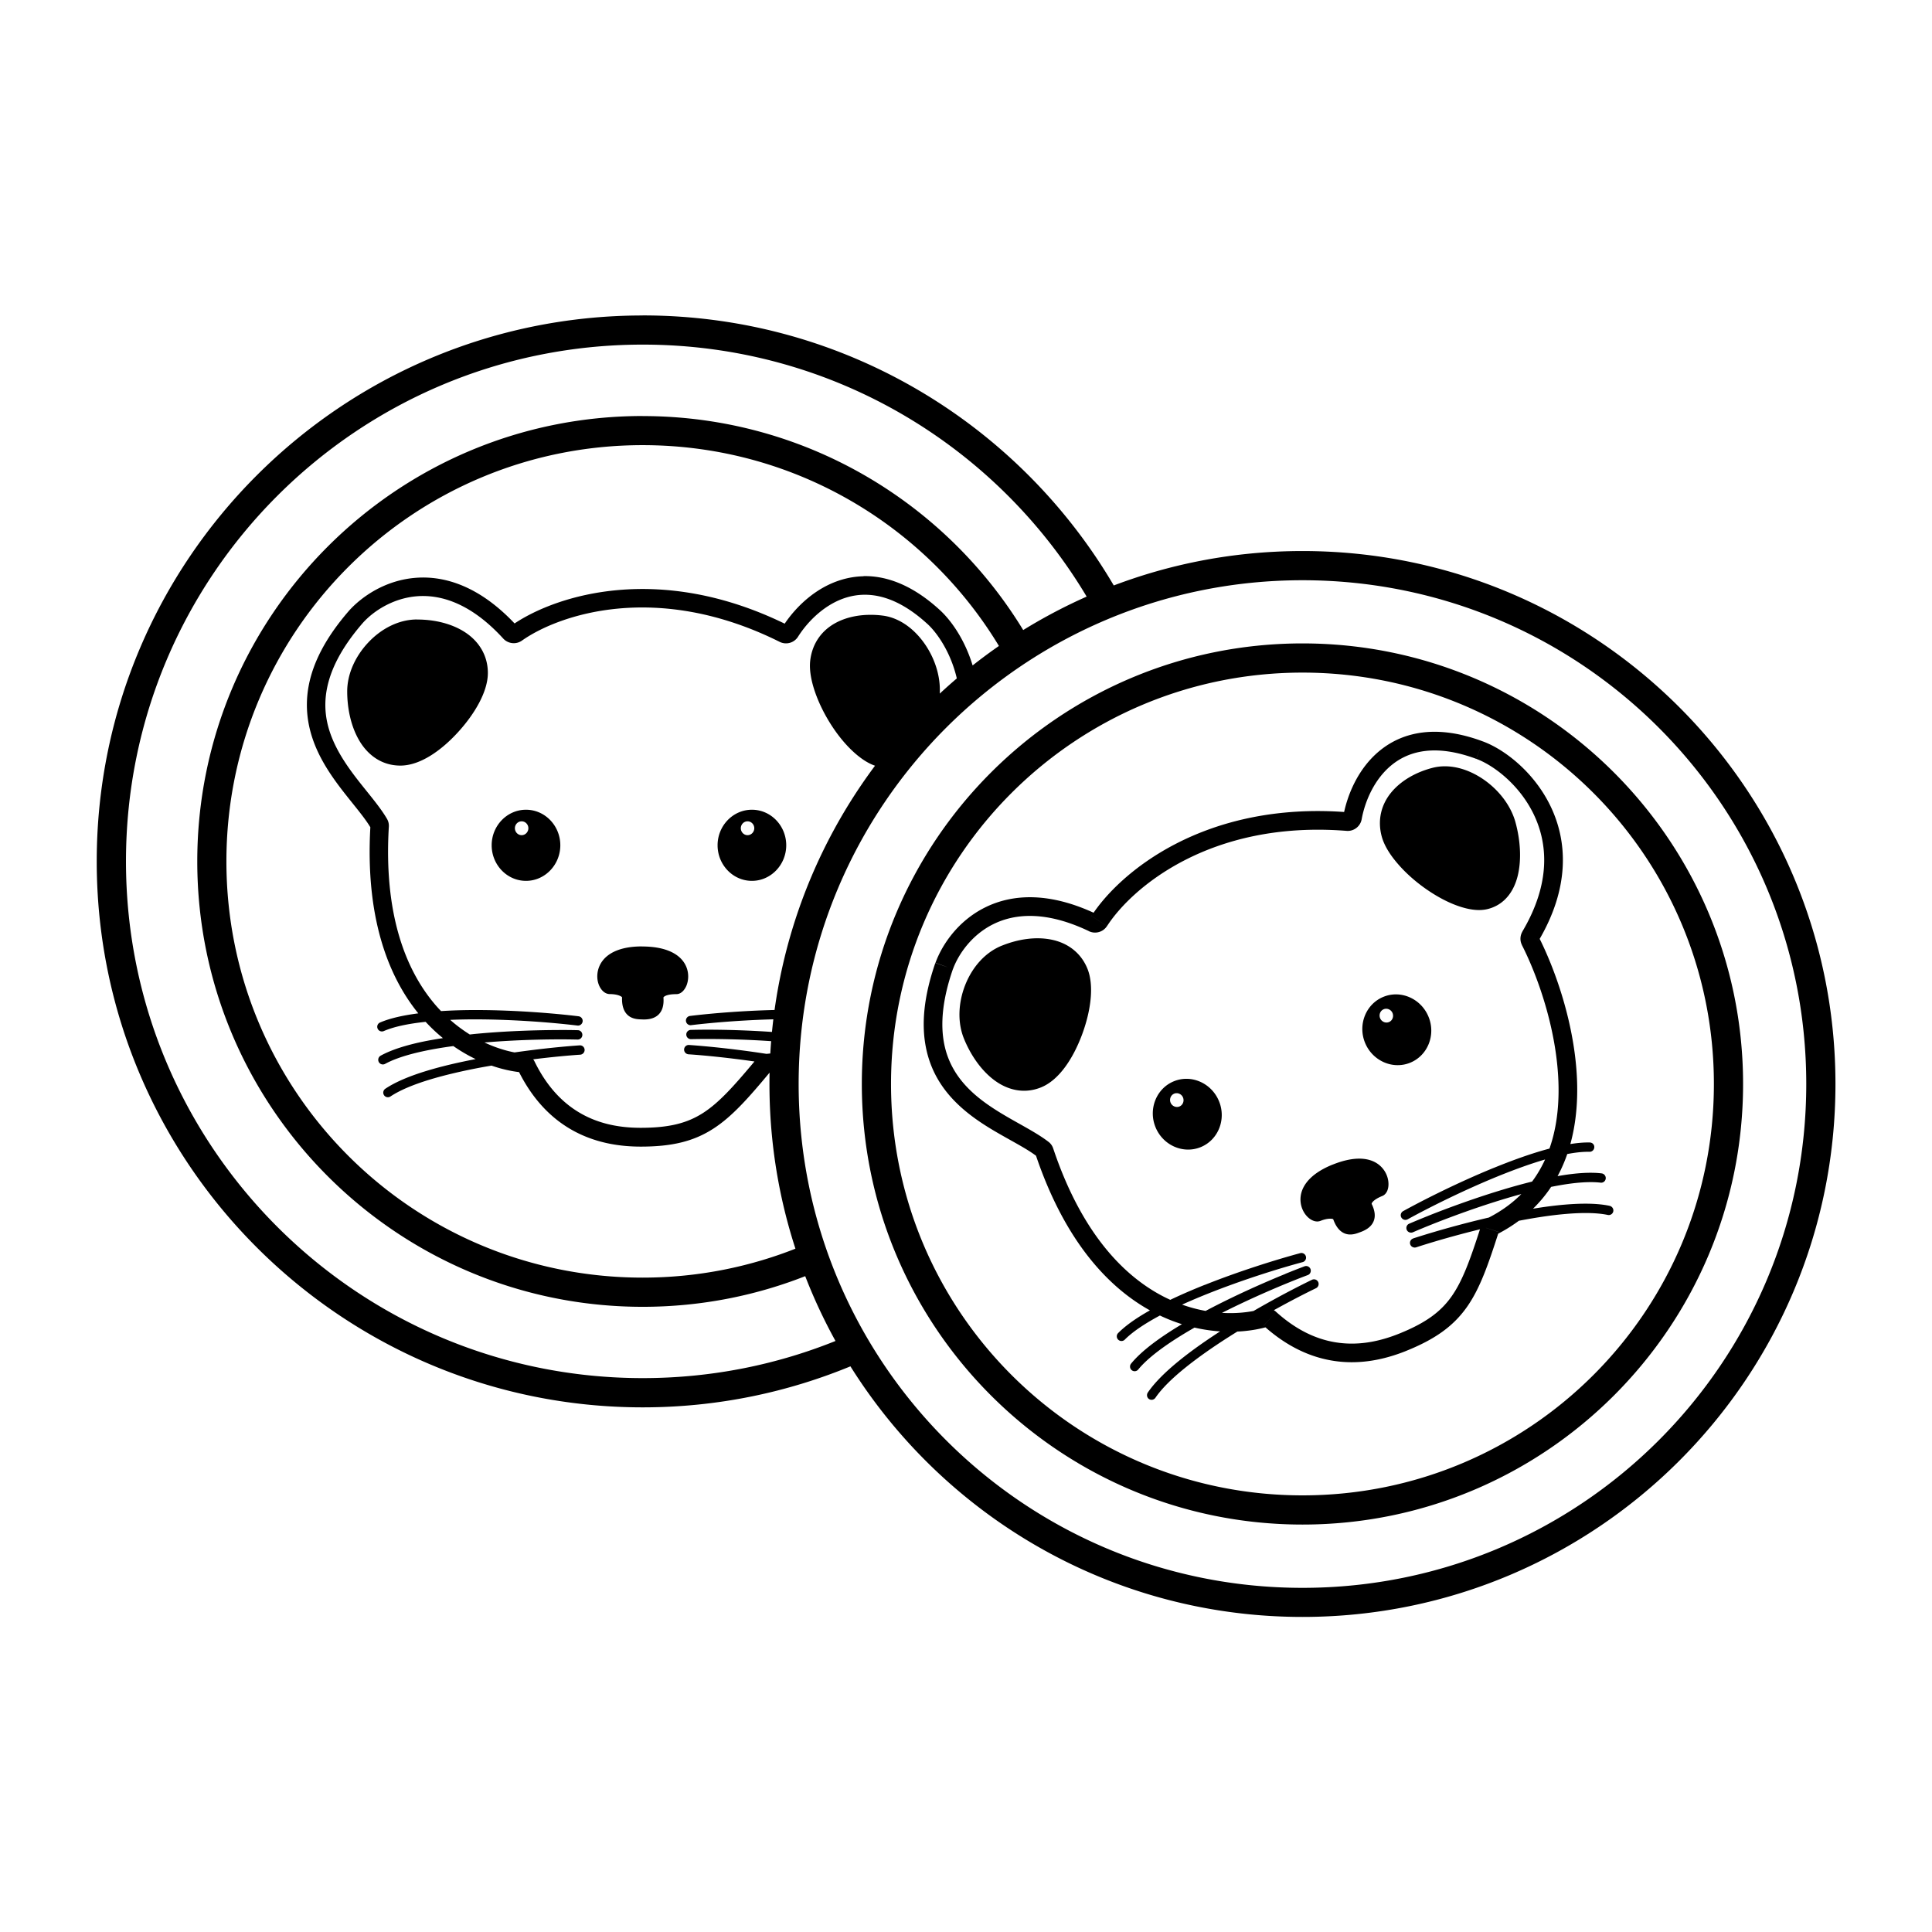 <?xml version="1.0" encoding="UTF-8" standalone="no"?>
<!-- Created with Inkscape (http://www.inkscape.org/) -->

<svg
   width="1000"
   height="1000"
   viewBox="0 0 264.583 264.583"
   version="1.1"
   id="svg5"
   xml:space="preserve"
   inkscape:version="1.2.1 (9c6d41e, 2022-07-14)"
   sodipodi:docname="coin.svg"
   xmlns:inkscape="http://www.inkscape.org/namespaces/inkscape"
   xmlns:sodipodi="http://sodipodi.sourceforge.net/DTD/sodipodi-0.dtd"
   xmlns="http://www.w3.org/2000/svg"
   xmlns:svg="http://www.w3.org/2000/svg"><sodipodi:namedview
     id="namedview7"
     pagecolor="#ffffff"
     bordercolor="#111111"
     borderopacity="1"
     inkscape:showpageshadow="0"
     inkscape:pageopacity="0"
     inkscape:pagecheckerboard="1"
     inkscape:deskcolor="#d1d1d1"
     inkscape:document-units="px"
     showgrid="false"
     inkscape:zoom="0.1053289"
     inkscape:cx="194.62845"
     inkscape:cy="1576.0157"
     inkscape:window-width="1309"
     inkscape:window-height="716"
     inkscape:window-x="186"
     inkscape:window-y="1238"
     inkscape:window-maximized="0"
     inkscape:current-layer="layer1" /><defs
     id="defs2" /><g
     inkscape:label="Layer 1"
     inkscape:groupmode="layer"
     id="layer1"
     transform="translate(-65.392,-48.465)"><g
       id="g13313"
       transform="matrix(7.557,0,0,7.557,-415.528,-274.574)"><g
         id="g8747" /><g
         id="g13296"
         transform="translate(-23.354,0.534)"><path
           id="path13320"
           style="fill:#000000;stroke-width:0.169"
           d="m 111.142,63.318 c -0.449,0.181 -0.601,0.441 -0.58,0.673 0.01,0.11 0.059,0.206 0.122,0.27 0.057,0.058 0.151,0.113 0.243,0.075 0.062,-0.025 0.127,-0.039 0.176,-0.038 0.04,7.56e-4 0.05,0.009 0.051,0.011 0.061,0.17 0.153,0.254 0.263,0.272 0.097,0.016 0.189,-0.026 0.216,-0.035 0.095,-0.033 0.193,-0.085 0.242,-0.179 0.051,-0.097 0.037,-0.211 -0.025,-0.337 -2.8e-4,-0.002 -0.001,-0.01 0.012,-0.028 0.02,-0.027 0.069,-0.07 0.182,-0.116 0.047,-0.019 0.075,-0.06 0.09,-0.096 0.015,-0.038 0.022,-0.081 0.021,-0.124 -0.001,-0.087 -0.032,-0.19 -0.103,-0.276 -0.149,-0.182 -0.442,-0.26 -0.911,-0.071 z m 2.926,0.057 c -0.638,0.26 -1.264,0.575 -1.647,0.786 -0.041,0.023 -0.056,0.074 -0.033,0.115 0.023,0.041 0.074,0.056 0.115,0.033 0.378,-0.208 0.999,-0.52 1.629,-0.777 0.315,-0.128 0.632,-0.243 0.921,-0.324 0.29,-0.081 0.547,-0.127 0.745,-0.122 0.047,0.001 0.085,-0.036 0.087,-0.083 0.002,-0.047 -0.035,-0.085 -0.082,-0.086 -0.223,-0.005 -0.499,0.046 -0.795,0.128 -0.297,0.083 -0.62,0.2 -0.939,0.33 z m -5.245,2.123 c -0.32,0.128 -0.633,0.267 -0.905,0.414 -0.271,0.146 -0.505,0.3 -0.662,0.459 -0.033,0.033 -0.033,0.086 5.9e-4,0.119 0.033,0.033 0.087,0.033 0.12,-5.77e-4 0.14,-0.141 0.357,-0.286 0.622,-0.429 0.264,-0.142 0.571,-0.279 0.887,-0.405 0.632,-0.252 1.295,-0.458 1.713,-0.57 0.045,-0.012 0.072,-0.058 0.06,-0.103 -0.012,-0.045 -0.058,-0.072 -0.103,-0.06 -0.422,0.114 -1.092,0.321 -1.731,0.576 z m 4.051,-1.251 c -0.128,0.051 -0.244,0.099 -0.344,0.142 -0.043,0.018 -0.062,0.068 -0.044,0.111 0.018,0.043 0.069,0.062 0.112,0.044 0.396,-0.171 1.044,-0.421 1.697,-0.616 0.326,-0.097 0.652,-0.181 0.948,-0.233 0.297,-0.053 0.558,-0.073 0.756,-0.05 0.046,0.006 0.088,-0.027 0.093,-0.074 0.005,-0.046 -0.028,-0.088 -0.074,-0.094 -0.222,-0.027 -0.502,-0.003 -0.805,0.051 -0.304,0.054 -0.637,0.139 -0.967,0.238 -0.495,0.148 -0.986,0.327 -1.371,0.48 z m -2.586,1.051 c -0.383,0.156 -0.861,0.368 -1.32,0.605 -0.306,0.158 -0.605,0.327 -0.861,0.499 -0.255,0.171 -0.474,0.348 -0.616,0.522 -0.03,0.036 -0.025,0.09 0.011,0.119 0.036,0.03 0.089,0.024 0.118,-0.012 0.126,-0.154 0.329,-0.32 0.579,-0.488 0.249,-0.167 0.542,-0.334 0.844,-0.49 0.605,-0.312 1.245,-0.581 1.649,-0.733 0.044,-0.016 0.066,-0.065 0.05,-0.109 -0.017,-0.044 -0.065,-0.066 -0.108,-0.05 -0.102,0.038 -0.219,0.084 -0.347,0.136 z m 2.314,-0.641 c -0.044,0.015 -0.068,0.062 -0.053,0.106 0.015,0.044 0.063,0.068 0.108,0.054 0.41,-0.134 1.079,-0.324 1.747,-0.459 0.334,-0.067 0.667,-0.121 0.966,-0.146 0.301,-0.026 0.563,-0.023 0.759,0.018 0.046,0.01 0.091,-0.019 0.1,-0.065 0.009,-0.045 -0.021,-0.09 -0.067,-0.1 -0.22,-0.047 -0.502,-0.048 -0.809,-0.022 -0.308,0.026 -0.648,0.081 -0.986,0.149 -0.676,0.136 -1.35,0.329 -1.766,0.464 z m -1.833,0.748 c -0.393,0.19 -1.013,0.52 -1.594,0.89 -0.291,0.185 -0.573,0.381 -0.813,0.576 -0.239,0.194 -0.441,0.391 -0.568,0.577 -0.026,0.039 -0.017,0.092 0.021,0.118 0.038,0.026 0.09,0.016 0.117,-0.023 0.112,-0.165 0.299,-0.349 0.534,-0.539 0.234,-0.189 0.51,-0.382 0.798,-0.565 0.575,-0.366 1.188,-0.693 1.577,-0.881 0.042,-0.02 0.06,-0.071 0.04,-0.113 -0.02,-0.042 -0.07,-0.06 -0.112,-0.04 z m -2.501,-3.598 c -0.319,0.129 -0.468,0.503 -0.336,0.83 0.132,0.328 0.498,0.494 0.818,0.365 0.319,-0.129 0.468,-0.503 0.335,-0.83 -0.132,-0.328 -0.498,-0.494 -0.817,-0.365 z m 0.063,0.157 c 0.231,-0.093 0.498,0.025 0.598,0.272 0.099,0.246 -0.011,0.517 -0.242,0.611 -0.231,0.093 -0.499,-0.026 -0.598,-0.272 -0.099,-0.246 0.011,-0.517 0.242,-0.61 z m -0.032,-0.078 a 0.56,0.537 68.043 0 0 -0.289,0.72 0.56,0.537 68.043 0 0 0.708,0.319 0.56,0.537 68.043 0 0 0.289,-0.721 0.56,0.537 68.043 0 0 -0.708,-0.318 z m -0.027,0.146 c 0.063,-0.025 0.135,0.008 0.16,0.071 0.025,0.063 -0.003,0.137 -0.066,0.162 -0.063,0.025 -0.135,-0.008 -0.16,-0.071 -0.025,-0.063 0.003,-0.137 0.067,-0.162 z m 3.793,-1.755 c -0.319,0.129 -0.468,0.503 -0.336,0.83 0.132,0.328 0.499,0.494 0.818,0.365 0.319,-0.129 0.468,-0.503 0.335,-0.83 -0.132,-0.328 -0.498,-0.494 -0.817,-0.365 z m 0.063,0.157 c 0.231,-0.093 0.498,0.025 0.598,0.272 0.099,0.246 -0.011,0.517 -0.242,0.611 -0.231,0.093 -0.499,-0.026 -0.598,-0.272 -0.099,-0.246 0.011,-0.517 0.242,-0.61 z m -0.032,-0.078 a 0.56,0.537 68.043 0 0 -0.289,0.72 0.56,0.537 68.043 0 0 0.708,0.319 0.56,0.537 68.043 0 0 0.289,-0.721 0.56,0.537 68.043 0 0 -0.708,-0.318 z m -0.027,0.146 c 0.063,-0.025 0.135,0.008 0.16,0.071 0.025,0.063 -0.003,0.137 -0.066,0.162 -0.063,0.025 -0.135,-0.008 -0.16,-0.071 -0.025,-0.063 0.003,-0.137 0.067,-0.162 z m 0.883,-4.374 c -0.304,0.079 -0.574,0.234 -0.75,0.449 -0.173,0.212 -0.252,0.49 -0.169,0.796 0.043,0.157 0.144,0.323 0.287,0.489 0.141,0.165 0.319,0.324 0.512,0.459 0.193,0.135 0.398,0.246 0.594,0.313 0.198,0.068 0.38,0.091 0.533,0.051 0.296,-0.077 0.47,-0.315 0.54,-0.609 0.07,-0.296 0.044,-0.643 -0.041,-0.956 -0.084,-0.312 -0.308,-0.597 -0.589,-0.788 -0.282,-0.191 -0.614,-0.283 -0.917,-0.204 z m 0.042,0.164 c 0.242,-0.063 0.529,0.01 0.78,0.18 0.251,0.17 0.45,0.429 0.521,0.692 0.079,0.29 0.101,0.616 0.04,0.873 -0.06,0.255 -0.186,0.424 -0.418,0.484 -0.104,0.027 -0.257,0.014 -0.436,-0.047 -0.177,-0.061 -0.37,-0.164 -0.552,-0.292 -0.182,-0.128 -0.35,-0.278 -0.481,-0.43 -0.132,-0.153 -0.22,-0.304 -0.252,-0.423 -0.07,-0.258 -0.008,-0.468 0.137,-0.646 0.147,-0.179 0.386,-0.32 0.661,-0.392 z m -0.879,1.06 c 0.037,0.138 0.132,0.297 0.269,0.456 0.136,0.158 0.309,0.313 0.497,0.445 0.187,0.132 0.387,0.238 0.573,0.302 0.188,0.064 0.355,0.083 0.484,0.049 0.264,-0.069 0.414,-0.272 0.479,-0.547 0.066,-0.276 0.041,-0.613 -0.041,-0.914 -0.078,-0.288 -0.289,-0.559 -0.555,-0.74 -0.266,-0.181 -0.576,-0.263 -0.849,-0.192 -0.29,0.075 -0.544,0.223 -0.705,0.42 -0.159,0.195 -0.229,0.439 -0.153,0.721 z m -6.967,1.998 c -0.314,0.127 -0.542,0.403 -0.665,0.717 -0.123,0.314 -0.142,0.668 -0.023,0.964 0.114,0.283 0.298,0.562 0.537,0.746 0.239,0.184 0.544,0.269 0.86,0.142 0.33,-0.133 0.583,-0.526 0.743,-0.952 0.159,-0.426 0.225,-0.887 0.1,-1.198 -0.12,-0.297 -0.366,-0.469 -0.648,-0.527 -0.283,-0.059 -0.603,-0.013 -0.903,0.108 z m 0.063,0.157 c 0.275,-0.111 0.566,-0.149 0.805,-0.1 0.24,0.05 0.427,0.18 0.526,0.425 0.093,0.232 0.048,0.675 -0.101,1.075 -0.15,0.401 -0.403,0.756 -0.647,0.855 -0.259,0.104 -0.488,0.04 -0.694,-0.119 -0.206,-0.159 -0.379,-0.416 -0.483,-0.675 -0.099,-0.246 -0.086,-0.561 0.023,-0.84 0.109,-0.279 0.31,-0.517 0.571,-0.622 z m -0.032,-0.078 c -0.575,0.232 -0.86,1.029 -0.641,1.571 0.218,0.542 0.712,1.072 1.287,0.841 0.575,-0.232 1.014,-1.498 0.795,-2.04 -0.218,-0.542 -0.867,-0.604 -1.441,-0.372 z m 1.736,-0.525 -0.142,-0.091 v 2e-6 z m 4.496,-1.802 0.013,-0.168 v 0 z m 0.094,-0.073 0.166,0.03 v -2e-6 z m 2.301,-1.223 -0.059,0.158 8.9e-4,5.33e-4 z m 0.923,3.373 -0.145,-0.086 v 0 z m -0.004,0.083 0.15,-0.077 v 0 z m -0.688,5.173 0.076,0.151 2e-5,-7e-6 z m -0.044,0.051 0.161,0.052 v 0 z m -3.987,1.626 0.113,-0.125 v 0 z m -0.084,-0.019 -0.047,-0.162 v 0 z m -4.003,-3.014 0.16,-0.054 z m -0.027,-0.039 0.104,-0.133 v 0 z m -1.789,-3.322 -0.159,-0.058 -1.8e-4,0.001 -1.9e-4,0.001 z m 2.697,-0.782 -0.073,0.152 v 0 z m 0.255,0.059 c 0.439,-0.681 1.859,-1.922 4.341,-1.725 l 0.027,-0.337 c -2.613,-0.208 -4.15,1.1 -4.651,1.879 z m 4.614,-1.935 c 0.059,-0.324 0.229,-0.731 0.551,-0.989 0.309,-0.248 0.788,-0.38 1.525,-0.106 l 0.118,-0.317 c -0.828,-0.308 -1.436,-0.176 -1.854,0.159 -0.406,0.325 -0.604,0.82 -0.672,1.192 z m 2.077,-1.095 c 0.306,0.111 0.777,0.461 1.039,1.001 0.256,0.527 0.317,1.248 -0.203,2.127 l 0.291,0.172 c 0.576,-0.973 0.524,-1.813 0.217,-2.446 -0.301,-0.621 -0.84,-1.031 -1.227,-1.171 z m 0.827,3.374 c 0.306,0.602 0.651,1.602 0.664,2.574 0.013,0.967 -0.301,1.877 -1.278,2.372 l 0.153,0.301 c 1.132,-0.575 1.476,-1.635 1.463,-2.678 -0.013,-1.038 -0.379,-2.09 -0.701,-2.723 z m -0.742,5.096 c -0.192,0.597 -0.329,0.982 -0.533,1.272 -0.197,0.279 -0.466,0.479 -0.949,0.674 l 0.126,0.313 c 0.521,-0.21 0.852,-0.444 1.099,-0.792 0.24,-0.339 0.39,-0.776 0.579,-1.363 z m -1.482,1.946 c -0.294,0.118 -0.642,0.207 -1.019,0.174 -0.374,-0.032 -0.787,-0.185 -1.211,-0.568 l -0.226,0.251 c 0.477,0.43 0.958,0.614 1.408,0.653 0.447,0.039 0.851,-0.067 1.175,-0.197 z m -2.474,-0.45 c -0.431,0.125 -1.129,0.138 -1.843,-0.246 -0.71,-0.382 -1.452,-1.165 -1.953,-2.66 l -0.32,0.107 c 0.523,1.559 1.313,2.42 2.114,2.85 0.797,0.428 1.588,0.421 2.097,0.273 z m -3.879,-3.024 c -0.189,-0.147 -0.459,-0.286 -0.712,-0.432 -0.262,-0.151 -0.524,-0.317 -0.738,-0.533 -0.212,-0.214 -0.376,-0.474 -0.443,-0.815 -0.067,-0.343 -0.039,-0.781 0.159,-1.353 l -0.319,-0.11 c -0.212,0.612 -0.253,1.112 -0.171,1.528 0.082,0.418 0.284,0.736 0.534,0.988 0.247,0.25 0.542,0.435 0.81,0.588 0.277,0.159 0.508,0.277 0.672,0.405 z m -1.734,-3.131 c 0.097,-0.265 0.336,-0.619 0.731,-0.815 0.387,-0.192 0.952,-0.247 1.735,0.127 l 0.146,-0.305 c -0.858,-0.411 -1.533,-0.372 -2.03,-0.125 -0.489,0.243 -0.778,0.673 -0.898,1.002 z m 1.817,3.249 c -0.014,-0.043 -0.041,-0.086 -0.083,-0.118 l -0.208,0.266 c -0.017,-0.013 -0.025,-0.028 -0.029,-0.04 z m 7.881,1.26 c -0.059,0.03 -0.107,0.084 -0.128,0.15 l 0.322,0.103 c -0.007,0.023 -0.022,0.039 -0.041,0.048 z m 0.623,-5.192 c -0.042,0.071 -0.051,0.164 -0.009,0.246 l 0.301,-0.153 c 0.015,0.029 0.011,0.059 -10e-4,0.08 z m -4.464,6.894 c -0.065,-0.059 -0.157,-0.081 -0.244,-0.056 l 0.094,0.324 c -0.028,0.008 -0.057,5.38e-4 -0.077,-0.017 z m 1.277,-8.717 c 0.132,0.011 0.25,-0.082 0.273,-0.21 l -0.332,-0.061 c 0.007,-0.04 0.043,-0.069 0.086,-0.065 z m -4.625,1.542 c 0.022,-0.035 0.065,-0.046 0.101,-0.029 l -0.146,0.305 c 0.116,0.056 0.258,0.017 0.328,-0.093 z m 3.826,-4.939 c -4.407,0 -7.986,3.578 -7.986,7.984 0,4.407 3.58,7.984 7.986,7.984 4.407,0 7.984,-3.578 7.984,-7.984 0,-4.407 -3.578,-7.984 -7.984,-7.984 z m 0,0.529 c 4.121,0 7.455,3.334 7.455,7.455 0,4.121 -3.334,7.455 -7.455,7.455 -4.121,0 -7.457,-3.334 -7.457,-7.455 0,-4.121 3.336,-7.455 7.457,-7.455 z m 0,-2.203 c -5.331,0 -9.66,4.327 -9.66,9.658 0,5.331 4.329,9.658 9.66,9.658 5.331,0 9.658,-4.327 9.658,-9.658 0,-5.331 -4.327,-9.658 -9.658,-9.658 z m 0,0.529 c 5.045,0 9.129,4.084 9.129,9.129 0,5.045 -4.084,9.131 -9.129,9.131 -5.045,0 -9.131,-4.086 -9.131,-9.131 0,-5.045 4.086,-9.129 9.131,-9.129 z M 98.64,47.93 c -5.461,0 -9.894,4.432 -9.894,9.893 0,5.461 4.434,9.894 9.894,9.894 1.351,0 2.638,-0.272 3.812,-0.763 a 9.659,9.659 0 0 1 -0.259,-0.464 c -1.095,0.449 -2.294,0.697 -3.552,0.697 -5.175,0 -9.365,-4.19 -9.365,-9.365 0,-5.175 4.19,-9.364 9.365,-9.364 3.485,0 6.522,1.899 8.134,4.72 a 9.659,9.659 0 0 1 0.487,-0.207 c -1.697,-3.008 -4.923,-5.042 -8.622,-5.042 z m 0,1.822 c -4.455,0 -8.072,3.616 -8.072,8.071 0,4.455 3.617,8.072 8.072,8.072 1.069,0 2.091,-0.209 3.025,-0.587 a 9.659,9.659 0 0 1 -0.173,-0.5 c -0.88,0.359 -1.843,0.558 -2.853,0.558 -4.169,0 -7.543,-3.374 -7.543,-7.543 0,-4.169 3.374,-7.543 7.543,-7.543 2.805,0 5.25,1.527 6.549,3.796 a 9.659,9.659 0 0 1 0.441,-0.288 c -1.397,-2.412 -4.006,-4.035 -6.991,-4.035 z m 4.004,2.904 c -0.14,0.003 -0.274,0.025 -0.403,0.064 -0.468,0.141 -0.82,0.488 -1.028,0.795 -2.262,-1.101 -4.111,-0.525 -4.895,-0.004 -0.626,-0.662 -1.25,-0.869 -1.79,-0.827 -0.544,0.042 -0.973,0.334 -1.208,0.594 l -5.17e-4,10e-4 -5.17e-4,0.001 h -5.17e-4 c -0.425,0.489 -0.65,0.937 -0.73,1.353 -0.08,0.418 -0.011,0.789 0.126,1.116 0.136,0.324 0.34,0.606 0.531,0.849 0.19,0.242 0.354,0.432 0.459,0.606 -0.09,1.601 0.305,2.678 0.869,3.373 -0.268,0.035 -0.51,0.087 -0.693,0.166 -0.043,0.018 -0.063,0.068 -0.044,0.111 0.018,0.043 0.069,0.063 0.112,0.044 0.182,-0.079 0.437,-0.132 0.737,-0.165 0.007,-7.62e-4 0.014,-0.001 0.021,-0.002 0.101,0.11 0.206,0.207 0.313,0.295 -0.124,0.019 -0.246,0.04 -0.362,0.064 -0.301,0.063 -0.57,0.146 -0.766,0.254 -0.041,0.023 -0.056,0.074 -0.034,0.115 0.022,0.041 0.073,0.056 0.114,0.034 0.175,-0.096 0.425,-0.174 0.72,-0.236 0.162,-0.034 0.337,-0.063 0.517,-0.087 0.134,0.093 0.27,0.172 0.404,0.236 -0.313,0.06 -0.62,0.131 -0.894,0.215 -0.295,0.09 -0.556,0.197 -0.742,0.322 -0.039,0.026 -0.05,0.079 -0.024,0.117 0.025,0.039 0.078,0.049 0.117,0.023 0.166,-0.111 0.408,-0.212 0.697,-0.301 0.288,-0.088 0.616,-0.163 0.951,-0.226 0.061,-0.011 0.122,-0.022 0.183,-0.032 0.177,0.062 0.346,0.099 0.499,0.118 0.279,0.553 0.648,0.893 1.042,1.093 0.4,0.203 0.814,0.257 1.163,0.257 0.562,0 0.956,-0.093 1.315,-0.325 0.342,-0.22 0.642,-0.562 1.025,-1.022 0.047,-0.005 0.093,-0.011 0.139,-0.018 a 9.659,9.659 0 0 1 0.013,-0.344 c -0.069,0.012 -0.14,0.022 -0.214,0.028 -0.539,-0.084 -1.055,-0.137 -1.403,-0.161 -0.046,-0.003 -0.086,0.032 -0.089,0.079 -0.003,0.047 0.034,0.087 0.08,0.09 0.302,0.02 0.734,0.064 1.195,0.13 -0.378,0.452 -0.643,0.747 -0.93,0.932 -0.288,0.185 -0.612,0.27 -1.132,0.27 -0.317,0 -0.673,-0.048 -1.01,-0.22 -0.334,-0.17 -0.661,-0.466 -0.912,-0.979 -0.007,-0.015 -0.016,-0.029 -0.026,-0.042 0.328,-0.041 0.627,-0.069 0.852,-0.084 0.046,-0.003 0.082,-0.043 0.08,-0.09 -0.003,-0.047 -0.042,-0.082 -0.089,-0.079 -0.3,0.02 -0.725,0.063 -1.181,0.128 -0.167,-0.032 -0.352,-0.09 -0.545,-0.18 0.64,-0.054 1.28,-0.063 1.687,-0.053 0.047,0.001 0.086,-0.036 0.087,-0.083 0.001,-0.047 -0.035,-0.086 -0.082,-0.087 -0.109,-0.003 -0.235,-0.004 -0.373,-0.003 -0.414,0.002 -0.936,0.019 -1.451,0.067 -0.045,0.004 -0.089,0.009 -0.134,0.014 -0.119,-0.075 -0.239,-0.162 -0.355,-0.265 0.165,-0.007 0.334,-0.01 0.505,-0.009 0.681,0.003 1.373,0.06 1.801,0.112 0.046,0.006 0.088,-0.028 0.094,-0.074 0.006,-0.046 -0.027,-0.088 -0.073,-0.094 -0.434,-0.053 -1.133,-0.111 -1.822,-0.113 -0.228,-8.61e-4 -0.454,0.005 -0.671,0.019 -0.044,-0.046 -0.087,-0.093 -0.129,-0.144 -0.516,-0.619 -0.911,-1.623 -0.817,-3.198 0.003,-0.045 -0.006,-0.095 -0.033,-0.141 -0.12,-0.207 -0.319,-0.437 -0.499,-0.666 -0.187,-0.238 -0.367,-0.491 -0.485,-0.771 -0.117,-0.277 -0.171,-0.58 -0.105,-0.921 0.066,-0.343 0.255,-0.738 0.651,-1.194 0.189,-0.21 0.542,-0.448 0.983,-0.483 0.431,-0.033 0.976,0.127 1.561,0.767 0.087,0.095 0.233,0.112 0.339,0.037 0.661,-0.468 2.444,-1.088 4.671,0.023 0.119,0.059 0.262,0.018 0.332,-0.093 0.176,-0.278 0.486,-0.593 0.881,-0.712 0.379,-0.114 0.873,-0.057 1.455,0.472 l 5.2e-4,5.17e-4 h 5.2e-4 c 0.227,0.204 0.509,0.656 0.578,1.204 a 9.659,9.659 0 0 1 0.298,-0.256 c -0.116,-0.533 -0.396,-0.97 -0.649,-1.198 -0.489,-0.446 -0.957,-0.617 -1.377,-0.609 z m 0.117,0.699 c -0.23,0.001 -0.449,0.05 -0.631,0.15 -0.24,0.132 -0.416,0.36 -0.454,0.676 -0.019,0.162 0.013,0.354 0.083,0.561 0.07,0.206 0.175,0.419 0.303,0.617 0.128,0.198 0.277,0.376 0.434,0.512 0.158,0.137 0.318,0.227 0.475,0.247 0.029,0.004 0.057,0.005 0.085,0.005 a 9.659,9.659 0 0 1 0.923,-1.042 c 0.017,-0.076 0.029,-0.152 0.038,-0.228 0.038,-0.321 -0.062,-0.668 -0.252,-0.951 -0.19,-0.283 -0.464,-0.493 -0.774,-0.533 -0.078,-0.01 -0.156,-0.015 -0.233,-0.014 z m -8.209,0.084 c -0.338,0 -0.654,0.171 -0.885,0.417 -0.231,0.245 -0.382,0.566 -0.382,0.886 0,0.305 0.066,0.632 0.219,0.892 0.153,0.26 0.404,0.453 0.745,0.453 0.356,0 0.738,-0.27 1.044,-0.605 0.307,-0.336 0.541,-0.739 0.541,-1.073 0,-0.32 -0.164,-0.572 -0.404,-0.732 -0.24,-0.16 -0.555,-0.237 -0.878,-0.237 z m 1.973,3.448 c -0.344,0 -0.622,0.291 -0.622,0.644 0,0.353 0.277,0.645 0.622,0.645 0.344,0 0.622,-0.292 0.622,-0.645 0,-0.353 -0.277,-0.644 -0.622,-0.644 z m 4.094,0 c -0.344,0 -0.622,0.291 -0.622,0.644 0,0.353 0.277,0.645 0.622,0.645 0.344,0 0.622,-0.292 0.622,-0.645 0,-0.353 -0.277,-0.644 -0.622,-0.644 z m -4.173,0.21 c 0.068,0 0.122,0.057 0.122,0.125 0,0.068 -0.054,0.126 -0.122,0.126 -0.068,0 -0.122,-0.058 -0.122,-0.126 0,-0.068 0.054,-0.125 0.122,-0.125 z m 4.094,0 c 0.068,0 0.122,0.057 0.122,0.125 0,0.068 -0.054,0.126 -0.122,0.126 -0.068,0 -0.122,-0.058 -0.122,-0.126 0,-0.068 0.054,-0.125 0.122,-0.125 z m -1.914,2.267 c -0.484,0 -0.721,0.184 -0.789,0.408 -0.032,0.106 -0.023,0.213 0.011,0.295 0.031,0.075 0.098,0.161 0.198,0.161 0.067,0 0.133,0.011 0.177,0.03 0.037,0.016 0.042,0.027 0.043,0.029 -0.007,0.18 0.047,0.292 0.142,0.351 0.084,0.051 0.185,0.047 0.214,0.049 0.101,0.005 0.21,-0.007 0.291,-0.075 0.083,-0.071 0.114,-0.182 0.103,-0.322 3.06e-4,-0.002 0.003,-0.011 0.022,-0.022 0.028,-0.018 0.09,-0.039 0.212,-0.039 0.051,0 0.092,-0.027 0.119,-0.055 0.028,-0.029 0.051,-0.067 0.067,-0.107 0.031,-0.082 0.041,-0.188 0.008,-0.295 -0.07,-0.224 -0.313,-0.407 -0.818,-0.407 z m 2.558,1.149 c -0.644,0.009 -1.281,0.061 -1.687,0.111 -0.046,0.006 -0.079,0.048 -0.073,0.094 0.006,0.046 0.048,0.079 0.094,0.073 0.396,-0.048 1.016,-0.099 1.645,-0.109 a 9.659,9.659 0 0 1 0.022,-0.169 z m -1.299,0.36 c -0.138,-5.06e-4 -0.263,10e-4 -0.373,0.004 -0.047,0.001 -0.084,0.04 -0.082,0.086 0.001,0.047 0.041,0.083 0.087,0.082 0.388,-0.009 0.989,-0.001 1.599,0.047 a 9.659,9.659 0 0 1 0.019,-0.167 c -0.448,-0.035 -0.89,-0.05 -1.25,-0.052 z" /></g></g></g></svg>

